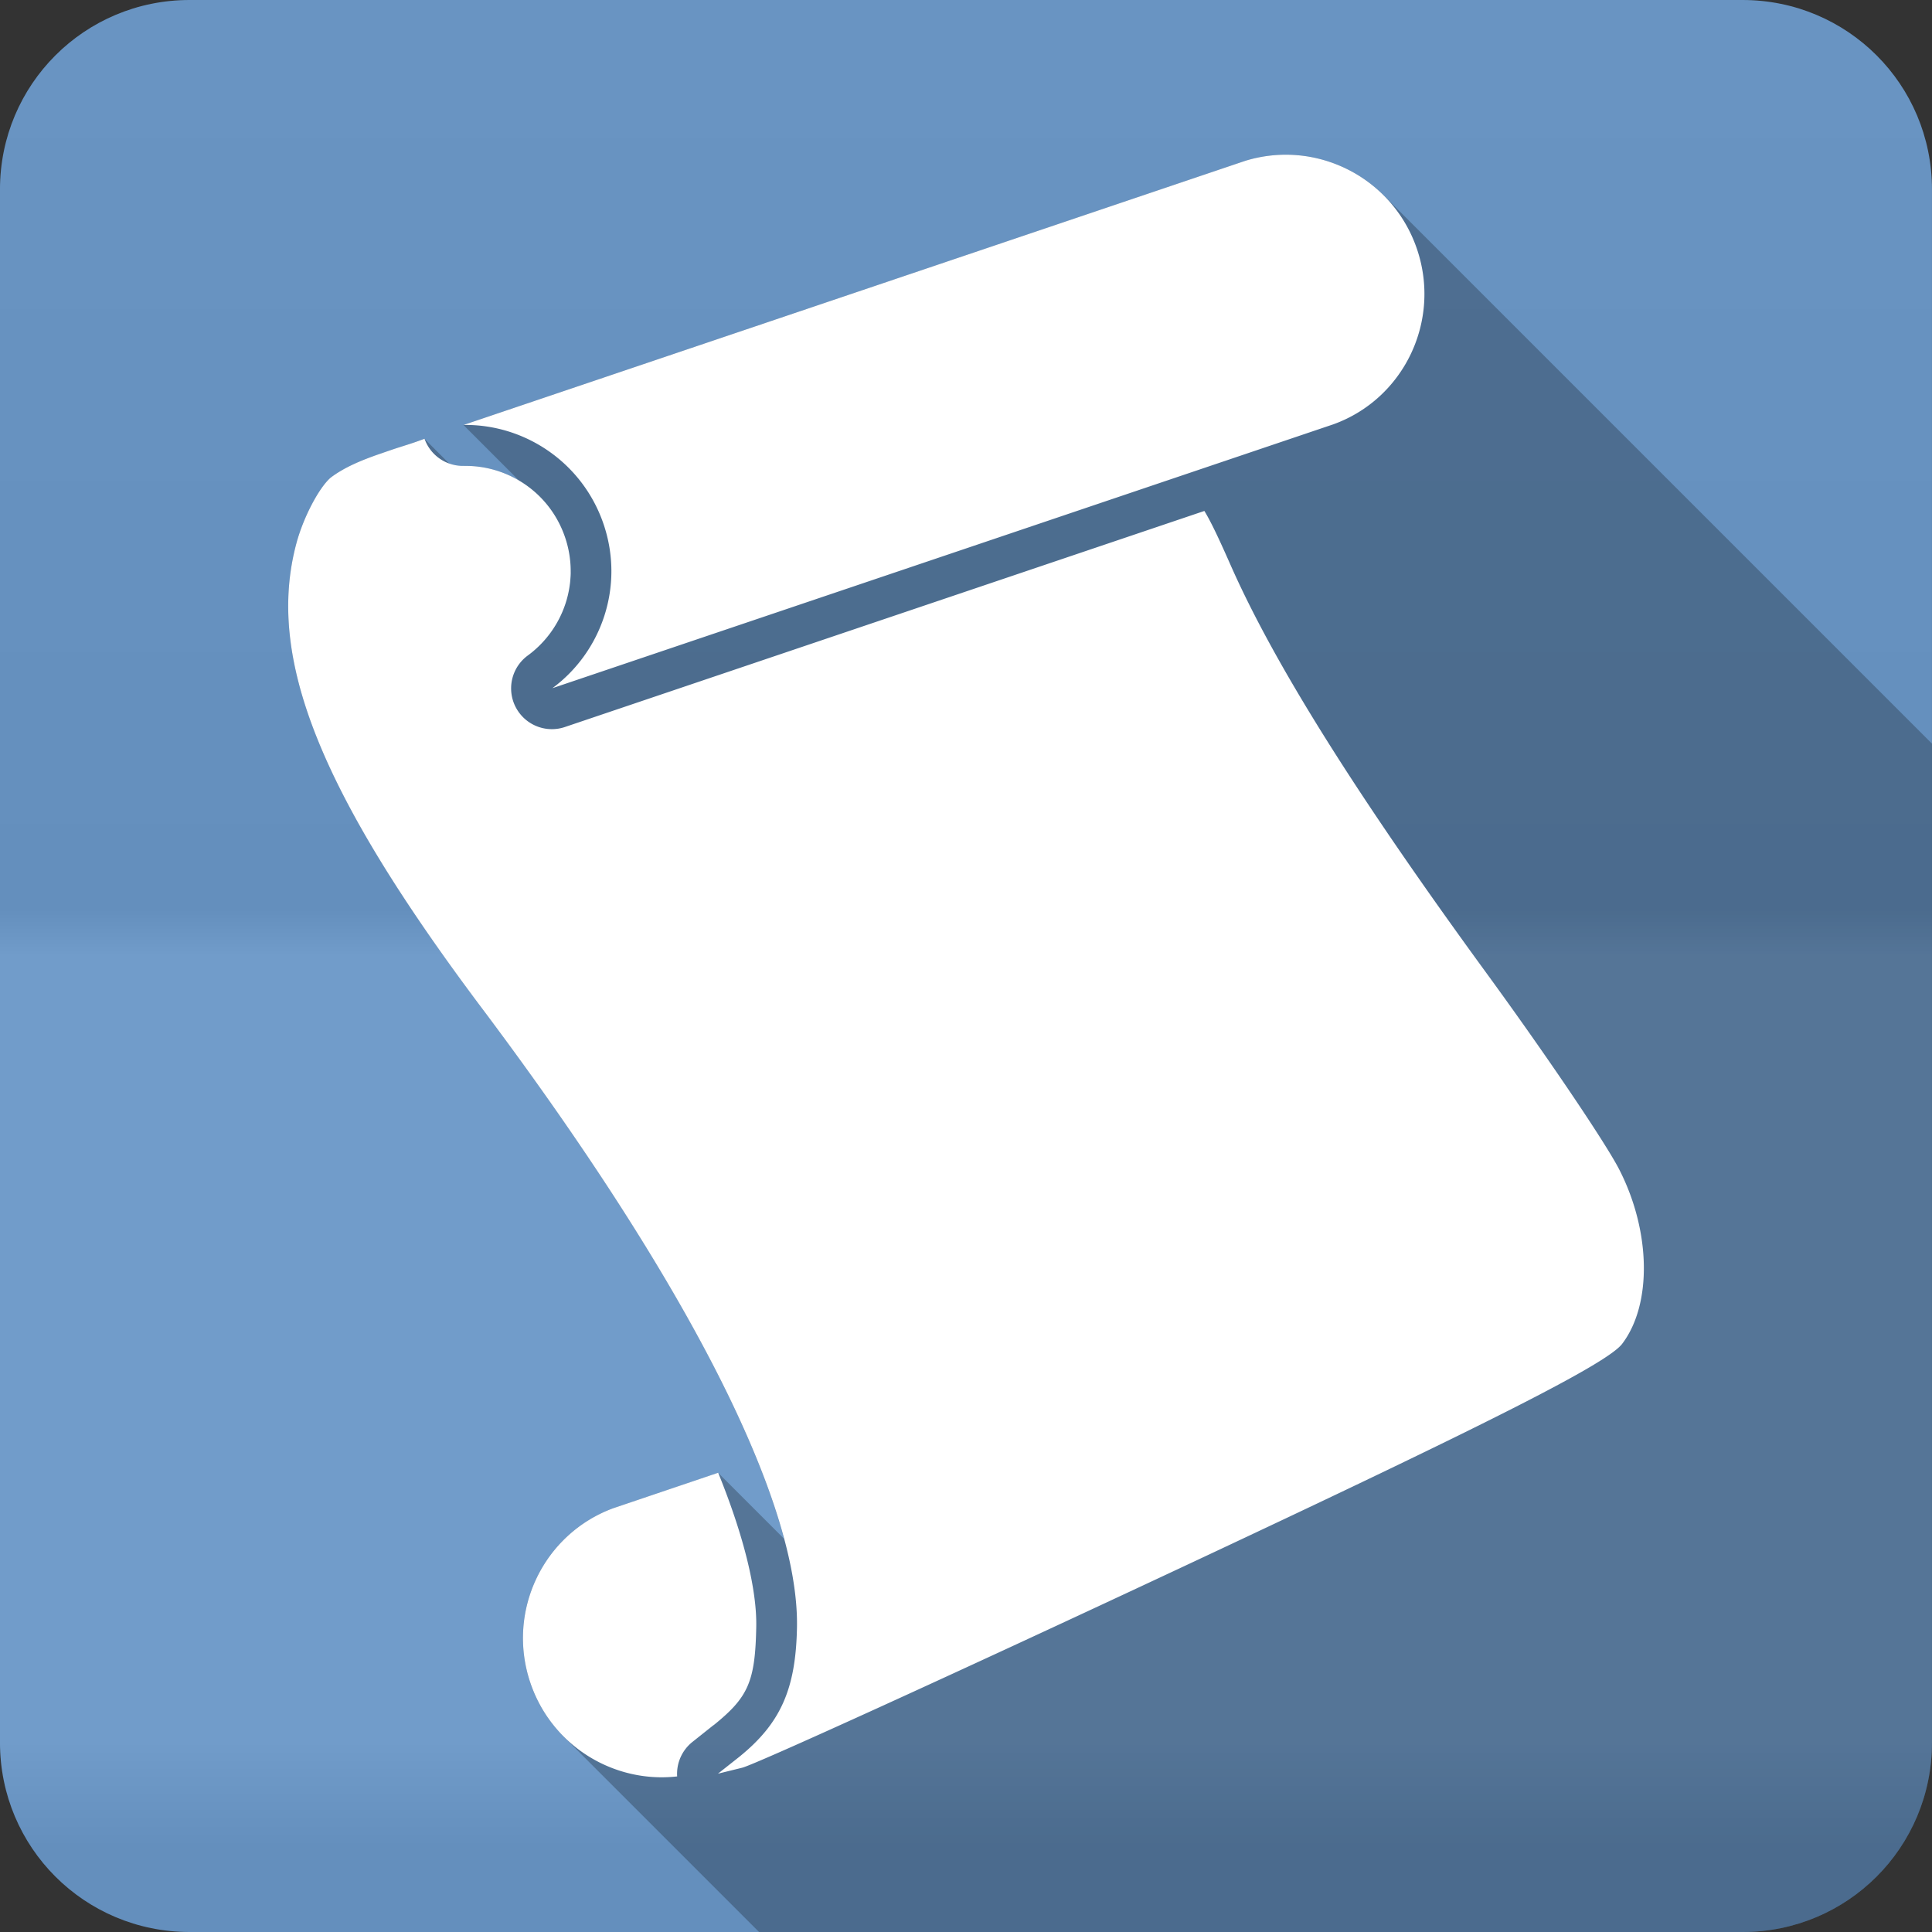 <?xml version="1.0" encoding="UTF-8" standalone="no"?>
<svg
   xmlns:dc="http://purl.org/dc/elements/1.1/"
   xmlns:cc="http://creativecommons.org/ns#"
   xmlns:rdf="http://www.w3.org/1999/02/22-rdf-syntax-ns#"
   xmlns:svg="http://www.w3.org/2000/svg"
   xmlns="http://www.w3.org/2000/svg"
   version="1.1"
   width="100%"
   height="100%"
   viewBox="0 0 512 512"
   id="svg2">
  <rect x="0" y="0" width="512" height="512" fill="#333333" stroke="none"/>
  <defs
     id="defs4">
    <linearGradient
       gradientTransform="translate(-0.004)"
       y1="0.107"
       x2="0"
       y2="512.54"
       id="0-5"
       gradientUnits="userSpaceOnUse">
      <stop
         id="stop7-6"
         style="stop-color:#6a6a6a;stop-opacity:1"
         offset="0" />
      <stop
         id="stop9-5"
         style="stop-color:#000000;stop-opacity:1"
         offset="0.47" />
      <stop
         id="stop11-1"
         style="stop-color:#ffffff;stop-opacity:1"
         offset="0.494" />
      <stop
         id="stop13-1"
         style="stop-color:#ffffff;stop-opacity:1"
         offset="0.901" />
      <stop
         id="stop15-0"
         style="stop-color:#000000;stop-opacity:1"
         offset="0.955" />
      <stop
         id="stop17-8"
         style="stop-color:#000000;stop-opacity:1"
         offset="1" />
    </linearGradient>
  </defs>
  <path
     d="m 50.245,0 c -27.823,0 -50.25,22.395 -50.25,50.22 l 0,411.56 c 0,27.823 22.427,50.22 50.25,50.22 l 411.53,0 c 27.823,0 50.22,-22.395 50.22,-50.22 l 0,-411.56 C 511.995,22.397 489.601,0 461.776,0 l -411.53,0"
     id="path19"
     style="fill:#6997c7;fill-rule:evenodd" />
  <path
     d="m 50.245,0 c -27.823,0 -50.25,22.395 -50.25,50.22 l 0,411.56 c 0,27.823 22.427,50.22 50.25,50.22 l 411.53,0 c 27.823,0 50.22,-22.395 50.22,-50.22 l 0,-411.56 C 511.995,22.397 489.601,0 461.776,0 l -411.53,0"
     id="path1333"
     style="opacity:0.05;fill:url(#0-5);fill-rule:evenodd" />
  <path
     d="m 339.906,41 c -3.351,0.077 -6.746,0.636 -10.09,1.688 l -0.75,0.25 -57.25,19.344 -149,50.34 14.75,14.75 c -4.381,-2.595 -9.438,-3.989 -14.594,-3.906 l 28.25,28.25 c -0.014,1.029 -0.123,2.053 -0.25,3.063 l -38.5,-38.5 c -2.631,0.963 -3.169,1.152 -6.531,2.219 -1.765,0.56 -3.512,1.171 -5.188,1.75 -5.03,1.737 -9.573,3.616 -13.188,6.375 -3.119,2.768 -7.178,10.557 -9,17.313 -8.152,30.23 6.108,65.889 49.09,123.16 43.41,57.837 70.988,106.49 80.16,140.72 l -17.5,-17.5 -26.875,9.06 -0.75,0.25 c -18.666,6.76 -28.578,27.306 -22.16,46.31 1.881,5.568 4.957,10.395 8.844,14.281 l 51.781,51.781 260.63,0 c 27.823,0 50.22,-22.394 50.22,-50.22 l 0,-264.69 -145.31,-145.31 c -7.03,-7.03 -16.728,-11.01 -26.781,-10.781"
     id="path1665"
     style="opacity:0.25" />
  <path
     d="m 122.816,112.62 c 16.285,-0.26 31.636,10.01 37.16,26.348 5.52,16.337 -0.482,33.738 -13.587,43.41 l 148.99,-50.34 57.26,-19.348 c 0.254,-0.086 0.501,-0.164 0.752,-0.254 18.666,-6.76 28.562,-27.375 22.14,-46.38 -6.422,-19.01 -26.768,-29.32 -45.709,-23.374 l -0.752,0.254 -57.26,19.348 -148.99,50.34 m -22.07,7.625 c -5.03,1.737 -9.571,3.624 -13.186,6.383 -3.119,2.768 -7.175,10.537 -8.997,17.292 -8.152,30.23 6.094,65.909 49.08,123.18 54.58,72.71 84.17,130.93 83.56,164.18 -0.304,16.365 -4.346,25.48 -15.383,34.37 l -5.558,4.393 6.424,-1.583 c 3.521,-0.873 56.22,-24.872 117.11,-53.4 81.5,-38.18 112.13,-53.742 116.08,-58.922 7.972,-10.462 7.633,-29.856 -0.791,-46.26 -3.643,-7.094 -19.396,-30.386 -35.02,-51.8 -34.523,-47.31 -56.39,-82.13 -67.983,-108.41 -3.064,-6.947 -5.18,-11.428 -6.915,-14.264 l -20.317,6.865 -148.99,50.34 a 10.803,10.803 0 0 1 -9.923,-18.948 c 9.391,-6.93 13.834,-19.352 9.819,-31.24 -4.02,-11.884 -15.14,-19.14 -26.777,-18.955 a 10.803,10.803 0 0 1 -10.478,-7.191 c -2.631,0.963 -3.184,1.145 -6.547,2.212 -1.765,0.56 -3.517,1.175 -5.192,1.754 m 61.948,279.38 c -18.666,6.76 -28.588,27.3 -22.17,46.31 5.656,16.739 22.12,26.741 38.908,24.833 a 10.803,10.803 0 0 1 4.107,-9.185 l 5.483,-4.368 c 0.023,-0.018 0.054,-0.008 0.075,-0.025 9.175,-7.406 11.03,-11.491 11.297,-26.12 0.177,-9.558 -3.138,-23.644 -10.09,-40.775 l -26.864,9.08 -0.752,0.254"
     id="path1667"
     style="fill:#ffffff" />
</svg>
